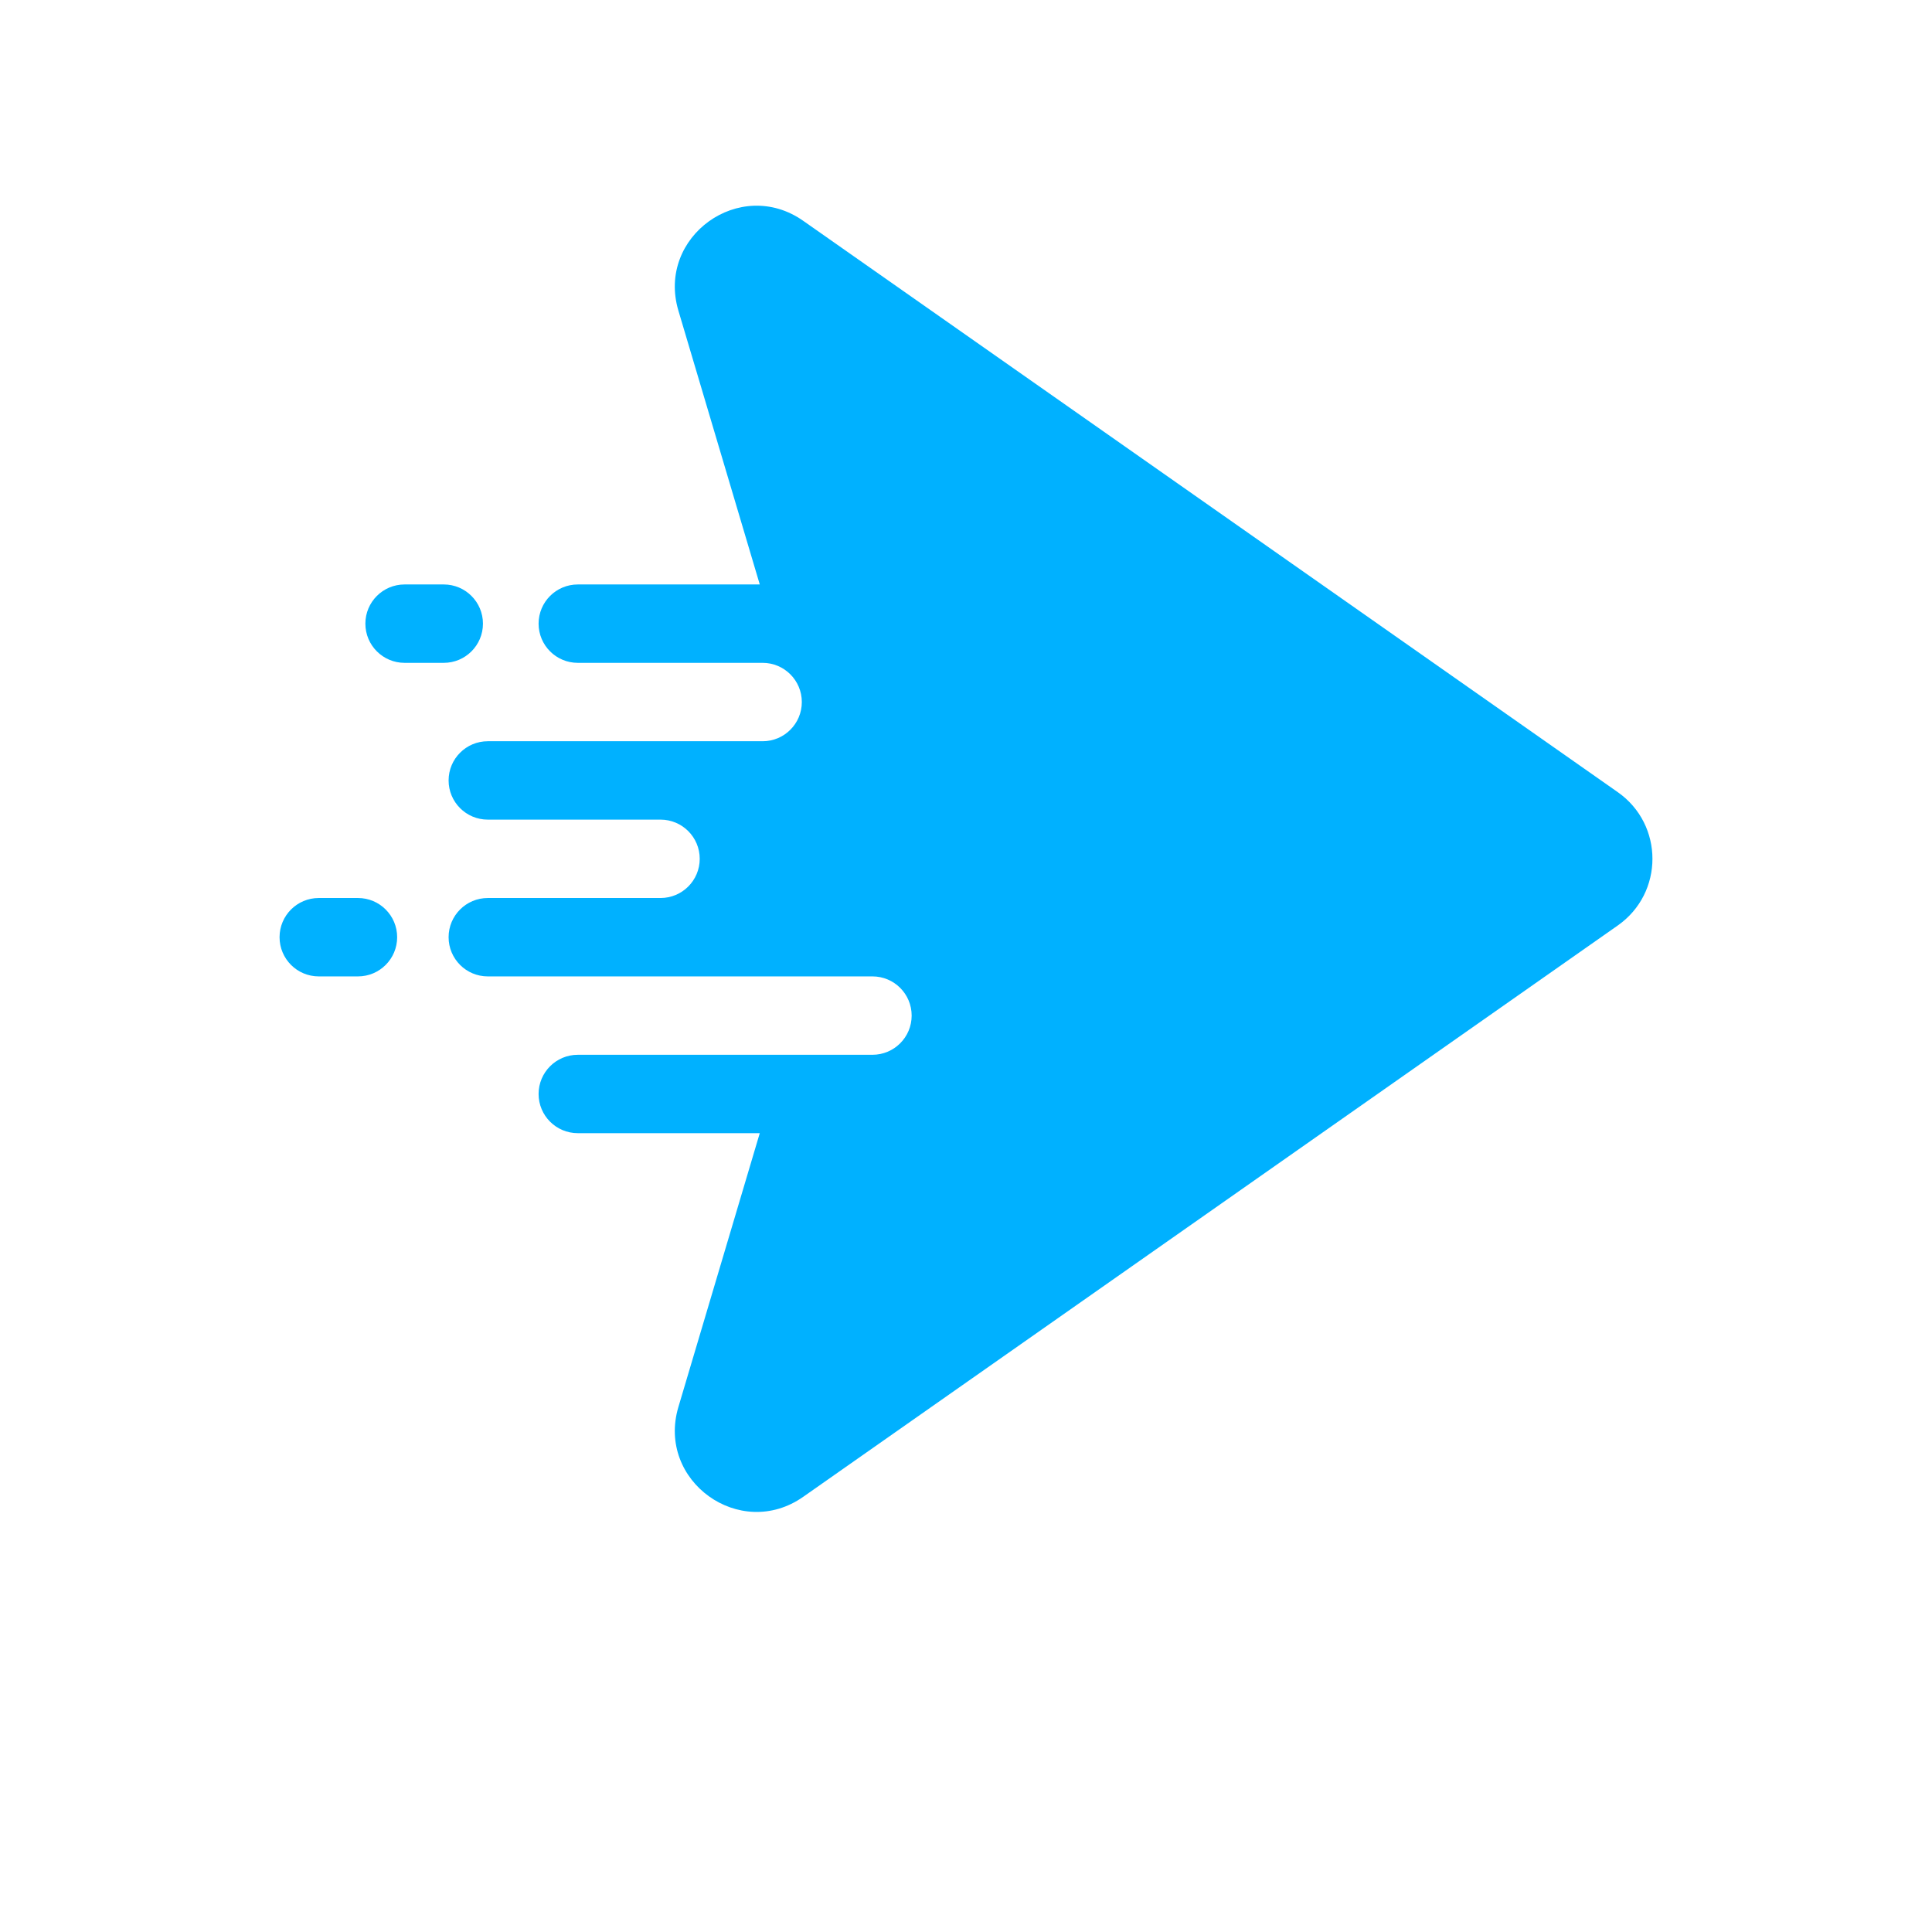 <svg xmlns="http://www.w3.org/2000/svg" viewBox="0 0 2200 2200">
  <g>
    <path fill="#00B1FF" d="M1842.197,1053.843l-927.602,650.641c-71.92,50.43-167.122-18.108-142.1-102.303l92.664-311.821
      H657.942c-24.649,0-44.635-19.985-44.635-44.635c0-12.312,4.999-23.48,13.071-31.552c8.084-8.071,19.239-13.071,31.564-13.071
      h335.549c24.649,0,44.635-19.986,44.635-44.635c0-24.649-19.985-44.622-44.635-44.622H555.453
      c-24.649,0-44.622-19.985-44.622-44.635c0-12.325,4.987-23.48,13.071-31.564c8.071-8.071,19.227-13.071,31.551-13.071h196.708
      c24.649,0,44.635-19.973,44.635-44.622c0-24.649-19.986-44.635-44.635-44.635H555.453c-24.649,0-44.622-19.985-44.622-44.635
      c0-12.325,4.987-23.48,13.071-31.551c8.071-8.084,19.227-13.071,31.551-13.071h312.965c24.649,0,44.635-19.985,44.635-44.635
      c0-24.649-19.985-44.635-44.635-44.635H657.942c-24.649,0-44.635-19.973-44.635-44.622c0-12.325,4.999-23.48,13.071-31.564
      c8.084-8.071,19.239-13.071,31.564-13.071H865.16l-92.664-311.821c-25.022-84.195,70.179-152.733,142.1-102.29l927.602,650.629
      C1894.816,938.967,1894.816,1016.931,1842.197,1053.843z"/>
    <path fill="#00B1FF" d="M505.319,754.794h-44.634c-24.648,0-44.628-19.981-44.628-44.628s19.981-44.628,44.628-44.628h44.634
      c24.648,0,44.628,19.981,44.628,44.628S529.967,754.794,505.319,754.794z"/>
    <path fill="#00B1FF" d="M407.613,1111.847h-44.64c-24.651,0-44.635-19.984-44.635-44.635s19.984-44.635,44.635-44.635h44.64
      c24.651,0,44.635,19.984,44.635,44.635S432.265,1111.847,407.613,1111.847z"/>
  </g>
</svg>
